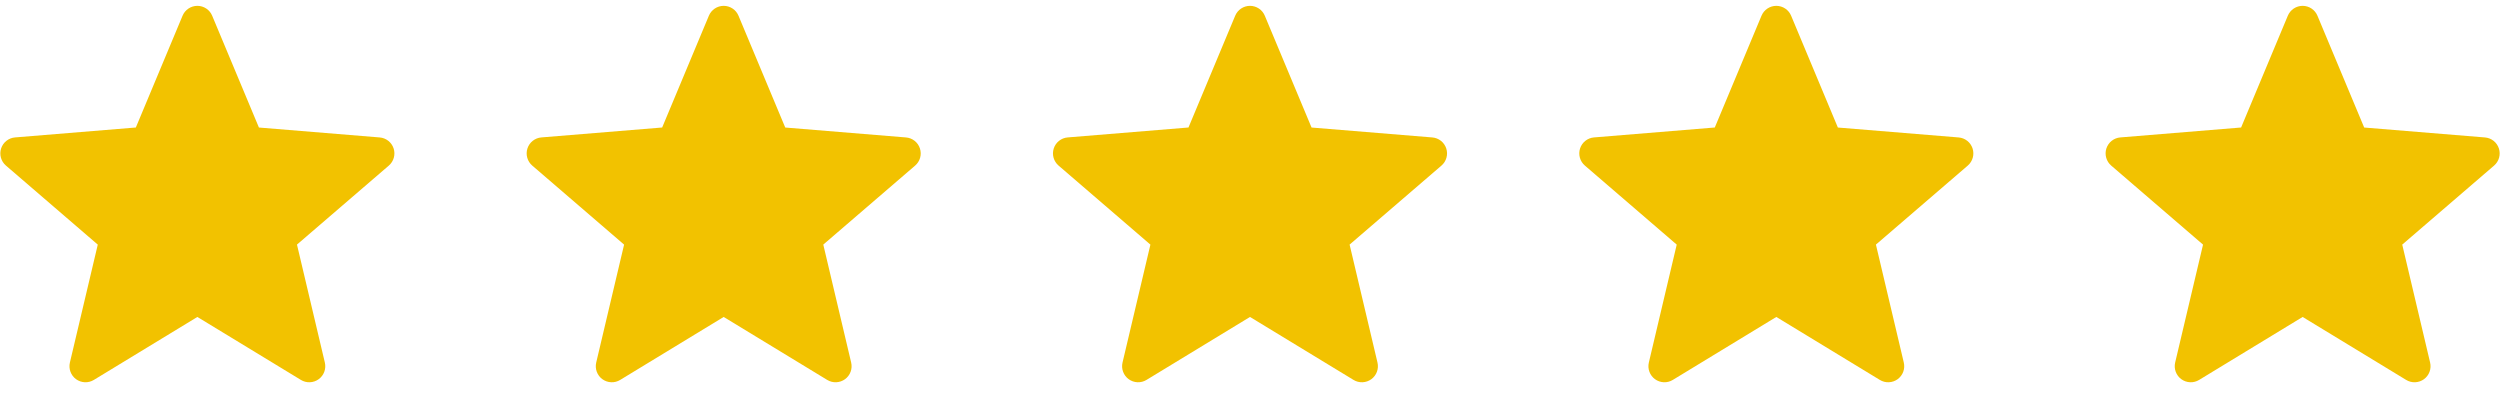 <svg width="190" height="30" viewBox="0 0 190 30" fill="none" xmlns="http://www.w3.org/2000/svg">
<g clip-path="url(#clip0_2014_75)">
<path d="M15 24.088L7.131 28.875C6.926 29 6.688 29.061 6.448 29.051C6.208 29.041 5.976 28.96 5.782 28.819C5.587 28.678 5.439 28.482 5.356 28.257C5.272 28.032 5.257 27.787 5.312 27.553L7.431 18.591L0.45 12.583C0.268 12.427 0.136 12.22 0.071 11.988C0.006 11.757 0.011 11.511 0.085 11.282C0.159 11.054 0.299 10.852 0.488 10.703C0.676 10.554 0.904 10.463 1.144 10.444L10.324 9.69L13.875 1.194C13.968 0.972 14.124 0.782 14.324 0.649C14.524 0.516 14.76 0.444 15 0.444C15.241 0.444 15.476 0.516 15.676 0.649C15.877 0.782 16.033 0.972 16.125 1.194L19.678 9.692L28.858 10.446C29.098 10.466 29.326 10.556 29.514 10.705C29.702 10.854 29.841 11.056 29.916 11.284C29.99 11.512 29.995 11.757 29.93 11.988C29.865 12.22 29.734 12.426 29.552 12.583L22.57 18.589L24.688 27.551C24.744 27.785 24.729 28.03 24.646 28.256C24.563 28.482 24.415 28.677 24.22 28.819C24.026 28.96 23.794 29.041 23.553 29.051C23.313 29.061 23.075 29 22.87 28.875L15 24.088Z" fill="#F2C200"/>
</g>
<g clip-path="url(#clip1_2014_75)">
<path d="M55 24.088L47.131 28.875C46.926 29 46.688 29.061 46.448 29.051C46.208 29.041 45.976 28.96 45.782 28.819C45.587 28.678 45.439 28.482 45.356 28.257C45.272 28.032 45.257 27.787 45.312 27.553L47.431 18.591L40.45 12.583C40.268 12.427 40.136 12.22 40.071 11.988C40.006 11.757 40.011 11.511 40.085 11.282C40.159 11.054 40.299 10.852 40.488 10.703C40.676 10.554 40.904 10.463 41.144 10.444L50.324 9.69L53.875 1.194C53.968 0.972 54.124 0.782 54.324 0.649C54.524 0.516 54.76 0.444 55 0.444C55.241 0.444 55.476 0.516 55.676 0.649C55.877 0.782 56.033 0.972 56.125 1.194L59.678 9.692L68.858 10.446C69.098 10.466 69.326 10.556 69.513 10.705C69.702 10.854 69.841 11.056 69.915 11.284C69.99 11.512 69.995 11.757 69.93 11.988C69.865 12.22 69.734 12.426 69.552 12.583L62.57 18.589L64.688 27.551C64.744 27.785 64.729 28.03 64.646 28.256C64.563 28.482 64.415 28.677 64.22 28.819C64.026 28.96 63.794 29.041 63.553 29.051C63.313 29.061 63.075 29 62.87 28.875L55 24.088Z" fill="#F2C200"/>
</g>
<g clip-path="url(#clip2_2014_75)">
<path d="M95 24.088L87.131 28.875C86.926 29 86.688 29.061 86.448 29.051C86.208 29.041 85.976 28.96 85.782 28.819C85.587 28.678 85.439 28.482 85.356 28.257C85.272 28.032 85.257 27.787 85.312 27.553L87.431 18.591L80.45 12.583C80.268 12.427 80.136 12.22 80.071 11.988C80.006 11.757 80.011 11.511 80.085 11.282C80.159 11.054 80.299 10.852 80.488 10.703C80.676 10.554 80.904 10.463 81.144 10.444L90.324 9.69L93.875 1.194C93.968 0.972 94.124 0.782 94.324 0.649C94.524 0.516 94.76 0.444 95 0.444C95.241 0.444 95.476 0.516 95.676 0.649C95.876 0.782 96.033 0.972 96.125 1.194L99.678 9.692L108.858 10.446C109.098 10.466 109.325 10.556 109.514 10.705C109.702 10.854 109.841 11.056 109.916 11.284C109.99 11.512 109.995 11.757 109.93 11.988C109.865 12.22 109.734 12.426 109.552 12.583L102.57 18.589L104.688 27.551C104.744 27.785 104.729 28.03 104.646 28.256C104.563 28.482 104.414 28.677 104.22 28.819C104.026 28.96 103.794 29.041 103.553 29.051C103.313 29.061 103.075 29 102.87 28.875L95 24.088Z" fill="#F2C200"/>
</g>
<g clip-path="url(#clip3_2014_75)">
<path d="M135 24.088L127.131 28.875C126.926 29 126.688 29.061 126.448 29.051C126.208 29.041 125.976 28.96 125.782 28.819C125.587 28.678 125.439 28.482 125.356 28.257C125.272 28.032 125.257 27.787 125.312 27.553L127.431 18.591L120.45 12.583C120.268 12.427 120.136 12.22 120.071 11.988C120.006 11.757 120.011 11.511 120.085 11.282C120.159 11.054 120.299 10.852 120.488 10.703C120.676 10.554 120.904 10.463 121.144 10.444L130.324 9.69L133.875 1.194C133.968 0.972 134.124 0.782 134.324 0.649C134.524 0.516 134.76 0.444 135 0.444C135.241 0.444 135.476 0.516 135.676 0.649C135.877 0.782 136.033 0.972 136.125 1.194L139.678 9.692L148.858 10.446C149.098 10.466 149.325 10.556 149.514 10.705C149.702 10.854 149.841 11.056 149.916 11.284C149.99 11.512 149.995 11.757 149.93 11.988C149.865 12.22 149.734 12.426 149.552 12.583L142.57 18.589L144.688 27.551C144.744 27.785 144.729 28.03 144.646 28.256C144.563 28.482 144.414 28.677 144.22 28.819C144.026 28.96 143.794 29.041 143.553 29.051C143.313 29.061 143.075 29 142.87 28.875L135 24.088Z" fill="#F2C200"/>
</g>
<g clip-path="url(#clip4_2014_75)">
<path d="M175 24.088L167.131 28.875C166.926 29 166.688 29.061 166.448 29.051C166.208 29.041 165.976 28.96 165.782 28.819C165.587 28.678 165.439 28.482 165.356 28.257C165.272 28.032 165.257 27.787 165.312 27.553L167.431 18.591L160.45 12.583C160.268 12.427 160.136 12.22 160.071 11.988C160.006 11.757 160.011 11.511 160.085 11.282C160.159 11.054 160.299 10.852 160.488 10.703C160.676 10.554 160.904 10.463 161.144 10.444L170.324 9.69L173.875 1.194C173.968 0.972 174.124 0.782 174.324 0.649C174.524 0.516 174.76 0.444 175 0.444C175.241 0.444 175.476 0.516 175.676 0.649C175.877 0.782 176.033 0.972 176.125 1.194L179.678 9.692L188.858 10.446C189.098 10.466 189.325 10.556 189.514 10.705C189.702 10.854 189.841 11.056 189.916 11.284C189.99 11.512 189.995 11.757 189.93 11.988C189.865 12.22 189.734 12.426 189.552 12.583L182.57 18.589L184.688 27.551C184.744 27.785 184.729 28.03 184.646 28.256C184.563 28.482 184.414 28.677 184.22 28.819C184.026 28.96 183.794 29.041 183.553 29.051C183.313 29.061 183.075 29 182.87 28.875L175 24.088Z" fill="#F2C200"/>
</g>
<defs>
<clipPath id="clip0_2014_75">
<rect width="30" height="30" fill="white"/>
</clipPath>
<clipPath id="clip1_2014_75">
<rect width="30" height="30" fill="white" transform="translate(40)"/>
</clipPath>
<clipPath id="clip2_2014_75">
<rect width="30" height="30" fill="white" transform="translate(80)"/>
</clipPath>
<clipPath id="clip3_2014_75">
<rect width="30" height="30" fill="white" transform="translate(120)"/>
</clipPath>
<clipPath id="clip4_2014_75">
<rect width="30" height="30" fill="white" transform="translate(160)"/>
</clipPath>
</defs>
</svg>
